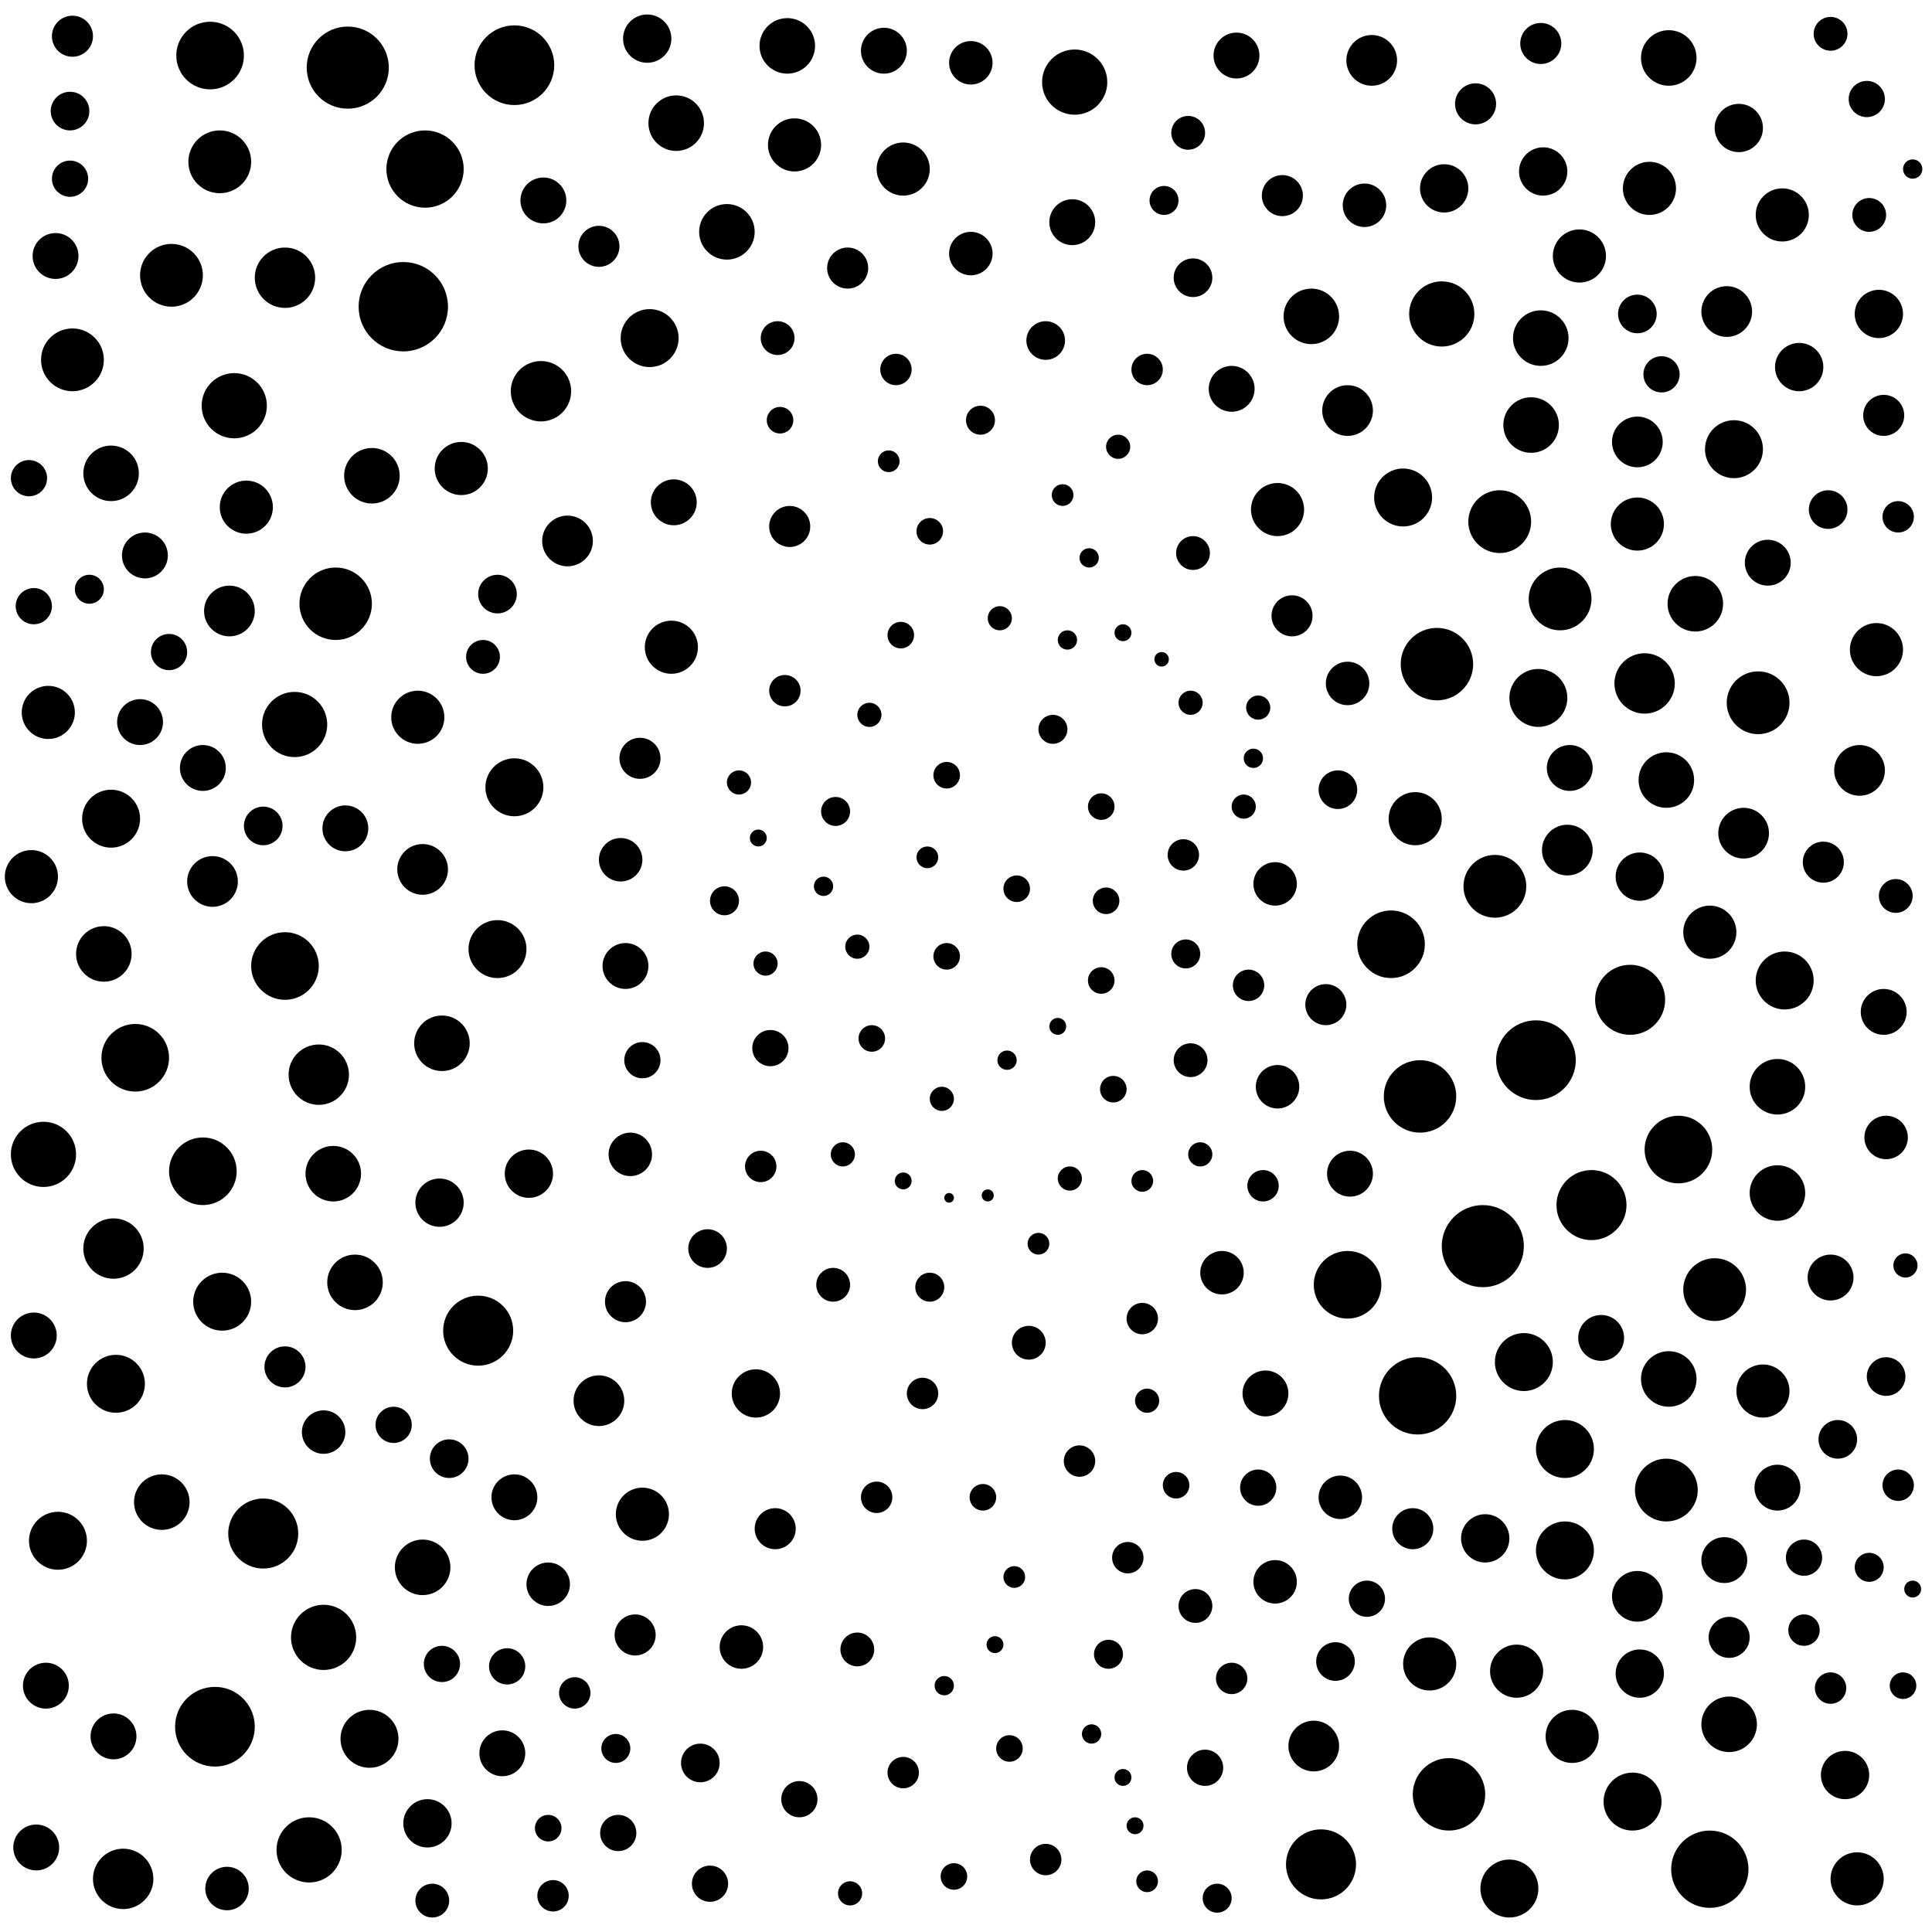 <svg xmlns="http://www.w3.org/2000/svg" version="1.1" xmlns:xlink="http://www.w3.org/1999/xlink"
    xmlns:svgjs="http://svgjs.dev/svgjs" viewBox="0 0 800 800">
    <circle r="11" cx="20" cy="295" fill="hsl(217, 75%, 70%)" opacity="0.77"></circle>
    <circle r="9.5" cx="780" cy="419" fill="hsl(157, 75%, 70%)" opacity="0.79"></circle>
    <circle r="6" cx="504" cy="786" fill="hsl(123, 75%, 70%)" opacity="0.26"></circle>
    <circle r="5" cx="390" cy="455" fill="hsl(29, 75%, 70%)" opacity="0.34"></circle>
    <circle r="9" cx="402" cy="105" fill="hsl(119, 75%, 70%)" opacity="0.89"></circle>
    <circle r="7.5" cx="521" cy="616" fill="hsl(144, 75%, 70%)" opacity="0.89"></circle>
    <circle r="10.5" cx="235" cy="224" fill="hsl(168, 75%, 70%)" opacity="0.29"></circle>
    <circle r="5" cx="360" cy="296" fill="hsl(44, 75%, 70%)" opacity="0.77"></circle>
    <circle r="13" cx="30" cy="149" fill="hsl(205, 75%, 70%)" opacity="0.93"></circle>
    <circle r="3.5" cx="465" cy="736" fill="hsl(67, 75%, 70%)" opacity="0.65"></circle>
    <circle r="13.5" cx="18" cy="478" fill="hsl(217, 75%, 70%)" opacity="0.28"></circle>
    <circle r="7.5" cx="331" cy="745" fill="hsl(62, 75%, 70%)" opacity="0.53"></circle>
    <circle r="14" cx="84" cy="485" fill="hsl(230, 75%, 70%)" opacity="0.18"></circle>
    <circle r="6.5" cx="325" cy="286" fill="hsl(73, 75%, 70%)" opacity="0.46"></circle>
    <circle r="9.5" cx="60" cy="230" fill="hsl(226, 75%, 70%)" opacity="0.23"></circle>
    <circle r="8" cx="678" cy="130" fill="hsl(262, 75%, 70%)" opacity="0.97"></circle>
    <circle r="9" cx="134" cy="593" fill="hsl(232, 75%, 70%)" opacity="0.92"></circle>
    <circle r="4" cx="341" cy="367" fill="hsl(52, 75%, 70%)" opacity="0.52"></circle>
    <circle r="5.5" cx="788" cy="698" fill="hsl(141, 75%, 70%)" opacity="0.95"></circle>
    <circle r="7" cx="493" cy="439" fill="hsl(102, 75%, 70%)" opacity="0.28"></circle>
    <circle r="2" cx="393" cy="496" fill="hsl(29, 75%, 70%)" opacity="0.52"></circle>
    <circle r="4.5" cx="384" cy="355" fill="hsl(32, 75%, 70%)" opacity="0.98"></circle>
    <circle r="9.5" cx="259" cy="400" fill="hsl(140, 75%, 70%)" opacity="0.83"></circle>
    <circle r="10" cx="313" cy="577" fill="hsl(73, 75%, 70%)" opacity="0.43"></circle>
    <circle r="4" cx="519" cy="314" fill="hsl(144, 75%, 70%)" opacity="0.53"></circle>
    <circle r="5.5" cx="395" cy="777" fill="hsl(29, 75%, 70%)" opacity="0.14"></circle>
    <circle r="7.5" cx="183" cy="689" fill="hsl(212, 75%, 70%)" opacity="0.75"></circle>
    <circle r="10.5" cx="715" cy="129" fill="hsl(233, 75%, 70%)" opacity="0.98"></circle>
    <circle r="15" cx="139" cy="250" fill="hsl(229, 75%, 70%)" opacity="0.92"></circle>
    <circle r="5" cx="497" cy="478" fill="hsl(102, 75%, 70%)" opacity="0.97"></circle>
    <circle r="6" cx="459" cy="685" fill="hsl(53, 75%, 70%)" opacity="0.42"></circle>
    <circle r="6" cx="346" cy="336" fill="hsl(52, 75%, 70%)" opacity="0.88"></circle>
    <circle r="6.5" cx="467" cy="645" fill="hsl(67, 75%, 70%)" opacity="0.80"></circle>
    <circle r="11.5" cx="702" cy="250" fill="hsl(256, 75%, 70%)" opacity="0.20"></circle>
    <circle r="4.5" cx="475" cy="779" fill="hsl(67, 75%, 70%)" opacity="0.99"></circle>
    <circle r="9" cx="227" cy="656" fill="hsl(168, 75%, 70%)" opacity="0.41"></circle>
    <circle r="5.5" cx="487" cy="615" fill="hsl(83, 75%, 70%)" opacity="0.31"></circle>
    <circle r="4" cx="792" cy="70" fill="hsl(155, 75%, 70%)" opacity="0.88"></circle>
    <circle r="8.5" cx="716" cy="678" fill="hsl(242, 75%, 70%)" opacity="0.39"></circle>
    <circle r="5.5" cx="421" cy="368" fill="hsl(30, 75%, 70%)" opacity="0.64"></circle>
    <circle r="12.5" cx="47" cy="517" fill="hsl(223, 75%, 70%)" opacity="0.42"></circle>
    <circle r="12" cx="269" cy="140" fill="hsl(139, 75%, 70%)" opacity="0.89"></circle>
    <circle r="4" cx="391" cy="698" fill="hsl(29, 75%, 70%)" opacity="0.77"></circle>
    <circle r="11.5" cx="326" cy="19" fill="hsl(243, 75%, 70%)" opacity="0.91"></circle>
    <circle r="10" cx="219" cy="486" fill="hsl(181, 75%, 70%)" opacity="0.90"></circle>
    <circle r="3.5" cx="412" cy="681" fill="hsl(29, 75%, 70%)" opacity="0.92"></circle>
    <circle r="5" cx="443" cy="488" fill="hsl(43, 75%, 70%)" opacity="0.72"></circle>
    <circle r="3.5" cx="465" cy="262" fill="hsl(67, 75%, 70%)" opacity="0.76"></circle>
    <circle r="9.5" cx="758" cy="529" fill="hsl(193, 75%, 70%)" opacity="0.91"></circle>
    <circle r="11" cx="628" cy="692" fill="hsl(291, 75%, 70%)" opacity="0.37"></circle>
    <circle r="7" cx="322" cy="140" fill="hsl(98, 75%, 70%)" opacity="0.84"></circle>
    <circle r="9.5" cx="84" cy="318" fill="hsl(230, 75%, 70%)" opacity="0.95"></circle>
    <circle r="12" cx="92" cy="539" fill="hsl(232, 75%, 70%)" opacity="0.63"></circle>
    <circle r="8.5" cx="327" cy="218" fill="hsl(62, 75%, 70%)" opacity="0.81"></circle>
    <circle r="6.5" cx="238" cy="701" fill="hsl(154, 75%, 70%)" opacity="0.75"></circle>
    <circle r="5" cx="515" cy="334" fill="hsl(144, 75%, 70%)" opacity="0.63"></circle>
    <circle r="11" cx="654" cy="106" fill="hsl(254, 75%, 70%)" opacity="0.85"></circle>
    <circle r="5.5" cx="373" cy="263" fill="hsl(37, 75%, 70%)" opacity="0.63"></circle>
    <circle r="8.5" cx="265" cy="314" fill="hsl(126, 75%, 70%)" opacity="0.82"></circle>
    <circle r="8.5" cx="780" cy="172" fill="hsl(158, 75%, 70%)" opacity="0.71"></circle>
    <circle r="7.5" cx="319" cy="434" fill="hsl(73, 75%, 70%)" opacity="0.11"></circle>
    <circle r="12" cx="213" cy="326" fill="hsl(181, 75%, 70%)" opacity="0.57"></circle>
    <circle r="9" cx="261" cy="478" fill="hsl(140, 75%, 70%)" opacity="0.22"></circle>
    <circle r="10.5" cx="649" cy="352" fill="hsl(292, 75%, 70%)" opacity="0.83"></circle>
    <circle r="12" cx="46" cy="339" fill="hsl(223, 75%, 70%)" opacity="0.28"></circle>
    <circle r="9.5" cx="143" cy="343" fill="hsl(229, 75%, 70%)" opacity="0.35"></circle>
    <circle r="5" cx="493" cy="291" fill="hsl(102, 75%, 70%)" opacity="0.73"></circle>
    <circle r="7" cx="494" cy="229" fill="hsl(102, 75%, 70%)" opacity="0.30"></circle>
    <circle r="11.5" cx="67" cy="622" fill="hsl(228, 75%, 70%)" opacity="0.33"></circle>
    <circle r="3" cx="481" cy="273" fill="hsl(83, 75%, 70%)" opacity="0.46"></circle>
    <circle r="9.5" cx="732" cy="233" fill="hsl(226, 75%, 70%)" opacity="0.36"></circle>
    <circle r="8" cx="553" cy="688" fill="hsl(211, 75%, 70%)" opacity="0.24"></circle>
    <circle r="11.5" cx="543" cy="131" fill="hsl(197, 75%, 70%)" opacity="0.85"></circle>
    <circle r="9.5" cx="444" cy="92" fill="hsl(133, 75%, 70%)" opacity="0.90"></circle>
    <circle r="6.5" cx="475" cy="153" fill="hsl(94, 75%, 70%)" opacity="0.94"></circle>
    <circle r="11" cx="102" cy="210" fill="hsl(233, 75%, 70%)" opacity="0.21"></circle>
    <circle r="13.5" cx="128" cy="766" fill="hsl(232, 75%, 70%)" opacity="0.46"></circle>
    <circle r="11.5" cx="43" cy="395" fill="hsl(223, 75%, 70%)" opacity="0.59"></circle>
    <circle r="6.5" cx="315" cy="483" fill="hsl(73, 75%, 70%)" opacity="0.27"></circle>
    <circle r="3.5" cx="792" cy="658" fill="hsl(141, 75%, 70%)" opacity="0.50"></circle>
    <circle r="9.5" cx="510" cy="161" fill="hsl(141, 75%, 70%)" opacity="0.79"></circle>
    <circle r="8" cx="494" cy="115" fill="hsl(142, 75%, 70%)" opacity="0.55"></circle>
    <circle r="9" cx="565" cy="85" fill="hsl(192, 75%, 70%)" opacity="0.32"></circle>
    <circle r="9.5" cx="524" cy="577" fill="hsl(144, 75%, 70%)" opacity="0.59"></circle>
    <circle r="11.5" cx="691" cy="571" fill="hsl(268, 75%, 70%)" opacity="0.71"></circle>
    <circle r="4.5" cx="368" cy="191" fill="hsl(37, 75%, 70%)" opacity="0.99"></circle>
    <circle r="14" cx="118" cy="400" fill="hsl(233, 75%, 70%)" opacity="0.26"></circle>
    <circle r="9.5" cx="559" cy="486" fill="hsl(211, 75%, 70%)" opacity="0.92"></circle>
    <circle r="12.5" cx="681" cy="283" fill="hsl(278, 75%, 70%)" opacity="0.75"></circle>
    <circle r="5" cx="349" cy="478" fill="hsl(52, 75%, 70%)" opacity="0.97"></circle>
    <circle r="11.5" cx="736" cy="450" fill="hsl(226, 75%, 70%)" opacity="0.19"></circle>
    <circle r="14.5" cx="675" cy="414" fill="hsl(278, 75%, 70%)" opacity="0.58"></circle>
    <circle r="12" cx="648" cy="642" fill="hsl(292, 75%, 70%)" opacity="0.72"></circle>
    <circle r="9" cx="528" cy="655" fill="hsl(167, 75%, 70%)" opacity="0.19"></circle>
    <circle r="11" cx="586" cy="339" fill="hsl(249, 75%, 70%)" opacity="0.62"></circle>
    <circle r="9" cx="94" cy="782" fill="hsl(232, 75%, 70%)" opacity="0.58"></circle>
    <circle r="7.5" cx="773" cy="41" fill="hsl(172, 75%, 70%)" opacity="0.37"></circle>
    <circle r="11.5" cx="183" cy="432" fill="hsl(212, 75%, 70%)" opacity="0.36"></circle>
    <circle r="8.5" cx="259" cy="539" fill="hsl(140, 75%, 70%)" opacity="0.85"></circle>
    <circle r="11.5" cx="301" cy="96" fill="hsl(162, 75%, 70%)" opacity="0.83"></circle>
    <circle r="13.5" cx="134" cy="678" fill="hsl(232, 75%, 70%)" opacity="0.94"></circle>
    <circle r="6" cx="436" cy="302" fill="hsl(35, 75%, 70%)" opacity="0.93"></circle>
    <circle r="9.5" cx="23" cy="106" fill="hsl(194, 75%, 70%)" opacity="0.35"></circle>
    <circle r="11" cx="678" cy="217" fill="hsl(278, 75%, 70%)" opacity="0.90"></circle>
    <circle r="7" cx="179" cy="787" fill="hsl(212, 75%, 70%)" opacity="0.22"></circle>
    <circle r="13" cx="619" cy="367" fill="hsl(285, 75%, 70%)" opacity="0.48"></circle>
    <circle r="7.5" cx="256" cy="759" fill="hsl(140, 75%, 70%)" opacity="0.63"></circle>
    <circle r="6" cx="774" cy="649" fill="hsl(175, 75%, 70%)" opacity="0.35"></circle>
    <circle r="7.5" cx="163" cy="590" fill="hsl(220, 75%, 70%)" opacity="0.52"></circle>
    <circle r="8.5" cx="531" cy="81" fill="hsl(168, 75%, 70%)" opacity="0.54"></circle>
    <circle r="17" cx="144" cy="28" fill="hsl(296, 75%, 70%)" opacity="0.48"></circle>
    <circle r="9.5" cx="279" cy="208" fill="hsl(112, 75%, 70%)" opacity="0.82"></circle>
    <circle r="7" cx="355" cy="683" fill="hsl(44, 75%, 70%)" opacity="0.48"></circle>
    <circle r="11.5" cx="634" cy="176" fill="hsl(289, 75%, 70%)" opacity="0.63"></circle>
    <circle r="5" cx="317" cy="399" fill="hsl(73, 75%, 70%)" opacity="0.40"></circle>
    <circle r="14" cx="56" cy="438" fill="hsl(226, 75%, 70%)" opacity="0.84"></circle>
    <circle r="15" cx="588" cy="454" fill="hsl(264, 75%, 70%)" opacity="0.34"></circle>
    <circle r="14" cx="87" cy="23" fill="hsl(271, 75%, 70%)" opacity="0.15"></circle>
    <circle r="12" cx="631" cy="564" fill="hsl(291, 75%, 70%)" opacity="0.12"></circle>
    <circle r="12.5" cx="118" cy="115" fill="hsl(258, 75%, 70%)" opacity="0.97"></circle>
    <circle r="11.5" cx="280" cy="51" fill="hsl(222, 75%, 70%)" opacity="0.98"></circle>
    <circle r="16" cx="176" cy="70" fill="hsl(270, 75%, 70%)" opacity="0.44"></circle>
    <circle r="3.5" cx="438" cy="425" fill="hsl(43, 75%, 70%)" opacity="0.89"></circle>
    <circle r="7.5" cx="29" cy="74" fill="hsl(211, 75%, 70%)" opacity="0.81"></circle>
    <circle r="11.5" cx="691" cy="24" fill="hsl(184, 75%, 70%)" opacity="0.11"></circle>
    <circle r="15" cx="595" cy="275" fill="hsl(264, 75%, 70%)" opacity="0.38"></circle>
    <circle r="13" cx="71" cy="114" fill="hsl(237, 75%, 70%)" opacity="0.54"></circle>
    <circle r="10.5" cx="175" cy="360" fill="hsl(212, 75%, 70%)" opacity="0.42"></circle>
    <circle r="10" cx="639" cy="71" fill="hsl(220, 75%, 70%)" opacity="0.10"></circle>
    <circle r="6.5" cx="517" cy="408" fill="hsl(144, 75%, 70%)" opacity="0.91"></circle>
    <circle r="9" cx="307" cy="682" fill="hsl(85, 75%, 70%)" opacity="0.84"></circle>
    <circle r="10" cx="598" cy="78" fill="hsl(209, 75%, 70%)" opacity="0.97"></circle>
    <circle r="13" cx="91" cy="67" fill="hsl(271, 75%, 70%)" opacity="0.93"></circle>
    <circle r="9.5" cx="14" cy="553" fill="hsl(217, 75%, 70%)" opacity="0.49"></circle>
    <circle r="8.5" cx="638" cy="18" fill="hsl(168, 75%, 70%)" opacity="0.99"></circle>
    <circle r="5.5" cx="456" cy="406" fill="hsl(53, 75%, 70%)" opacity="0.78"></circle>
    <circle r="7" cx="200" cy="272" fill="hsl(193, 75%, 70%)" opacity="0.93"></circle>
    <circle r="6.5" cx="747" cy="675" fill="hsl(210, 75%, 70%)" opacity="0.20"></circle>
    <circle r="3.5" cx="470" cy="756" fill="hsl(67, 75%, 70%)" opacity="0.41"></circle>
    <circle r="5" cx="306" cy="324" fill="hsl(85, 75%, 70%)" opacity="0.30"></circle>
    <circle r="16.5" cx="636" cy="439" fill="hsl(291, 75%, 70%)" opacity="0.32"></circle>
    <circle r="8" cx="554" cy="327" fill="hsl(211, 75%, 70%)" opacity="0.52"></circle>
    <circle r="12.5" cx="132" cy="445" fill="hsl(232, 75%, 70%)" opacity="0.28"></circle>
    <circle r="6.5" cx="510" cy="695" fill="hsl(123, 75%, 70%)" opacity="0.90"></circle>
    <circle r="5.5" cx="361" cy="430" fill="hsl(44, 75%, 70%)" opacity="0.44"></circle>
    <circle r="11" cx="329" cy="60" fill="hsl(201, 75%, 70%)" opacity="0.18"></circle>
    <circle r="9" cx="555" cy="620" fill="hsl(211, 75%, 70%)" opacity="0.29"></circle>
    <circle r="12" cx="648" cy="600" fill="hsl(292, 75%, 70%)" opacity="0.90"></circle>
    <circle r="6.5" cx="490" cy="354" fill="hsl(102, 75%, 70%)" opacity="0.84"></circle>
    <circle r="11" cx="191" cy="194" fill="hsl(203, 75%, 70%)" opacity="0.34"></circle>
    <circle r="16" cx="587" cy="578" fill="hsl(249, 75%, 70%)" opacity="0.75"></circle>
    <circle r="16" cx="708" cy="774" fill="hsl(256, 75%, 70%)" opacity="0.70"></circle>
    <circle r="12" cx="581" cy="206" fill="hsl(249, 75%, 70%)" opacity="0.53"></circle>
    <circle r="5.5" cx="418" cy="724" fill="hsl(30, 75%, 70%)" opacity="0.18"></circle>
    <circle r="10" cx="615" cy="637" fill="hsl(285, 75%, 70%)" opacity="0.44"></circle>
    <circle r="7.5" cx="747" cy="645" fill="hsl(210, 75%, 70%)" opacity="0.60"></circle>
    <circle r="6.5" cx="382" cy="577" fill="hsl(32, 75%, 70%)" opacity="0.86"></circle>
    <circle r="11" cx="592" cy="689" fill="hsl(264, 75%, 70%)" opacity="0.32"></circle>
    <circle r="4.5" cx="420" cy="653" fill="hsl(30, 75%, 70%)" opacity="0.82"></circle>
    <circle r="13.5" cx="122" cy="300" fill="hsl(233, 75%, 70%)" opacity="0.28"></circle>
    <circle r="8.5" cx="321" cy="633" fill="hsl(73, 75%, 70%)" opacity="0.28"></circle>
    <circle r="11" cx="529" cy="211" fill="hsl(167, 75%, 70%)" opacity="0.28"></circle>
    <circle r="11" cx="777" cy="269" fill="hsl(157, 75%, 70%)" opacity="0.55"></circle>
    <circle r="8.5" cx="351" cy="111" fill="hsl(126, 75%, 70%)" opacity="0.98"></circle>
    <circle r="11.5" cx="175" cy="649" fill="hsl(220, 75%, 70%)" opacity="0.91"></circle>
    <circle r="10" cx="182" cy="498" fill="hsl(212, 75%, 70%)" opacity="0.51"></circle>
    <circle r="10" cx="764" cy="735" fill="hsl(175, 75%, 70%)" opacity="0.25"></circle>
    <circle r="14" cx="558" cy="532" fill="hsl(211, 75%, 70%)" opacity="0.72"></circle>
    <circle r="6.5" cx="229" cy="785" fill="hsl(168, 75%, 70%)" opacity="0.11"></circle>
    <circle r="9" cx="529" cy="450" fill="hsl(167, 75%, 70%)" opacity="0.92"></circle>
    <circle r="17" cx="614" cy="516" fill="hsl(285, 75%, 70%)" opacity="0.34"></circle>
    <circle r="14.5" cx="547" cy="772" fill="hsl(189, 75%, 70%)" opacity="0.39"></circle>
    <circle r="9.5" cx="19" cy="698" fill="hsl(217, 75%, 70%)" opacity="0.18"></circle>
    <circle r="9.5" cx="366" cy="21" fill="hsl(228, 75%, 70%)" opacity="0.52"></circle>
    <circle r="7.5" cx="12" cy="198" fill="hsl(214, 75%, 70%)" opacity="0.28"></circle>
    <circle r="12" cx="24" cy="638" fill="hsl(217, 75%, 70%)" opacity="0.62"></circle>
    <circle r="5" cx="352" cy="784" fill="hsl(44, 75%, 70%)" opacity="0.46"></circle>
    <circle r="11.5" cx="154" cy="197" fill="hsl(225, 75%, 70%)" opacity="0.99"></circle>
    <circle r="6.5" cx="447" cy="605" fill="hsl(43, 75%, 70%)" opacity="0.28"></circle>
    <circle r="14" cx="695" cy="476" fill="hsl(268, 75%, 70%)" opacity="0.95"></circle>
    <circle r="8" cx="290" cy="730" fill="hsl(98, 75%, 70%)" opacity="0.91"></circle>
    <circle r="8.5" cx="118" cy="566" fill="hsl(233, 75%, 70%)" opacity="0.17"></circle>
    <circle r="7" cx="492" cy="55" fill="hsl(149, 75%, 70%)" opacity="0.88"></circle>
    <circle r="6" cx="37" cy="244" fill="hsl(220, 75%, 70%)" opacity="0.45"></circle>
    <circle r="9" cx="402" cy="26" fill="hsl(197, 75%, 70%)" opacity="0.73"></circle>
    <circle r="10" cx="177" cy="755" fill="hsl(212, 75%, 70%)" opacity="0.52"></circle>
    <circle r="5" cx="475" cy="580" fill="hsl(83, 75%, 70%)" opacity="0.48"></circle>
    <circle r="7" cx="345" cy="532" fill="hsl(52, 75%, 70%)" opacity="0.21"></circle>
    <circle r="12" cx="153" cy="720" fill="hsl(225, 75%, 70%)" opacity="0.89"></circle>
    <circle r="8" cx="206" cy="246" fill="hsl(193, 75%, 70%)" opacity="0.26"></circle>
    <circle r="12" cx="676" cy="746" fill="hsl(278, 75%, 70%)" opacity="0.53"></circle>
    <circle r="10" cx="778" cy="130" fill="hsl(161, 75%, 70%)" opacity="0.44"></circle>
    <circle r="4.5" cx="430" cy="515" fill="hsl(35, 75%, 70%)" opacity="0.94"></circle>
    <circle r="11" cx="13" cy="363" fill="hsl(217, 75%, 70%)" opacity="0.53"></circle>
    <circle r="8.5" cx="585" cy="633" fill="hsl(249, 75%, 70%)" opacity="0.60"></circle>
    <circle r="13" cx="728" cy="291" fill="hsl(226, 75%, 70%)" opacity="0.26"></circle>
    <circle r="9.5" cx="663" cy="554" fill="hsl(286, 75%, 70%)" opacity="0.54"></circle>
    <circle r="11" cx="730" cy="576" fill="hsl(226, 75%, 70%)" opacity="0.14"></circle>
    <circle r="4" cx="451" cy="231" fill="hsl(53, 75%, 70%)" opacity="0.38"></circle>
    <circle r="13.5" cx="97" cy="168" fill="hsl(234, 75%, 70%)" opacity="0.96"></circle>
    <circle r="12" cx="625" cy="782" fill="hsl(285, 75%, 70%)" opacity="0.70"></circle>
    <circle r="11" cx="651" cy="719" fill="hsl(291, 75%, 70%)" opacity="0.62"></circle>
    <circle r="7.5" cx="294" cy="780" fill="hsl(98, 75%, 70%)" opacity="0.36"></circle>
    <circle r="6" cx="491" cy="395" fill="hsl(102, 75%, 70%)" opacity="0.77"></circle>
    <circle r="11.5" cx="690" cy="323" fill="hsl(268, 75%, 70%)" opacity="0.37"></circle>
    <circle r="10" cx="679" cy="363" fill="hsl(278, 75%, 70%)" opacity="0.22"></circle>
    <circle r="3.5" cx="314" cy="347" fill="hsl(73, 75%, 70%)" opacity="0.19"></circle>
    <circle r="9.5" cx="15" cy="765" fill="hsl(217, 75%, 70%)" opacity="0.30"></circle>
    <circle r="6" cx="406" cy="174" fill="hsl(47, 75%, 70%)" opacity="0.46"></circle>
    <circle r="14" cx="576" cy="391" fill="hsl(249, 75%, 70%)" opacity="0.22"></circle>
    <circle r="4.5" cx="440" cy="205" fill="hsl(43, 75%, 70%)" opacity="0.78"></circle>
    <circle r="7.5" cx="688" cy="155" fill="hsl(262, 75%, 70%)" opacity="0.37"></circle>
    <circle r="8" cx="293" cy="517" fill="hsl(98, 75%, 70%)" opacity="0.71"></circle>
    <circle r="8.5" cx="248" cy="102" fill="hsl(193, 75%, 70%)" opacity="0.65"></circle>
    <circle r="7" cx="495" cy="665" fill="hsl(102, 75%, 70%)" opacity="0.22"></circle>
    <circle r="13" cx="646" cy="248" fill="hsl(292, 75%, 70%)" opacity="0.17"></circle>
    <circle r="5" cx="521" cy="293" fill="hsl(144, 75%, 70%)" opacity="0.13"></circle>
    <circle r="18.5" cx="167" cy="127" fill="hsl(238, 75%, 70%)" opacity="0.68"></circle>
    <circle r="9.5" cx="213" cy="620" fill="hsl(181, 75%, 70%)" opacity="0.13"></circle>
    <circle r="12.5" cx="51" cy="778" fill="hsl(226, 75%, 70%)" opacity="0.87"></circle>
    <circle r="6.5" cx="363" cy="620" fill="hsl(37, 75%, 70%)" opacity="0.92"></circle>
    <circle r="7.5" cx="266" cy="439" fill="hsl(126, 75%, 70%)" opacity="0.83"></circle>
    <circle r="7.5" cx="499" cy="732" fill="hsl(102, 75%, 70%)" opacity="0.94"></circle>
    <circle r="9" cx="781" cy="471" fill="hsl(157, 75%, 70%)" opacity="0.81"></circle>
    <circle r="9.5" cx="512" cy="23" fill="hsl(134, 75%, 70%)" opacity="0.78"></circle>
    <circle r="13" cx="690" cy="617" fill="hsl(268, 75%, 70%)" opacity="1.00"></circle>
    <circle r="9.5" cx="58" cy="299" fill="hsl(226, 75%, 70%)" opacity="0.94"></circle>
    <circle r="8" cx="781" cy="570" fill="hsl(157, 75%, 70%)" opacity="0.78"></circle>
    <circle r="4" cx="417" cy="439" fill="hsl(30, 75%, 70%)" opacity="0.64"></circle>
    <circle r="8" cx="433" cy="141" fill="hsl(79, 75%, 70%)" opacity="0.59"></circle>
    <circle r="4" cx="452" cy="718" fill="hsl(53, 75%, 70%)" opacity="0.19"></circle>
    <circle r="8.5" cx="755" cy="357" fill="hsl(193, 75%, 70%)" opacity="0.26"></circle>
    <circle r="10" cx="745" cy="152" fill="hsl(208, 75%, 70%)" opacity="0.18"></circle>
    <circle r="7.5" cx="14" cy="251" fill="hsl(217, 75%, 70%)" opacity="0.69"></circle>
    <circle r="4" cx="442" cy="265" fill="hsl(43, 75%, 70%)" opacity="0.45"></circle>
    <circle r="6.5" cx="473" cy="546" fill="hsl(67, 75%, 70%)" opacity="0.41"></circle>
    <circle r="15" cx="600" cy="743" fill="hsl(264, 75%, 70%)" opacity="0.18"></circle>
    <circle r="10" cx="720" cy="53" fill="hsl(205, 75%, 70%)" opacity="0.50"></circle>
    <circle r="11" cx="769" cy="778" fill="hsl(175, 75%, 70%)" opacity="0.34"></circle>
    <circle r="9.5" cx="225" cy="83" fill="hsl(236, 75%, 70%)" opacity="0.91"></circle>
    <circle r="13.5" cx="445" cy="34" fill="hsl(172, 75%, 70%)" opacity="0.98"></circle>
    <circle r="6.5" cx="371" cy="153" fill="hsl(63, 75%, 70%)" opacity="0.52"></circle>
    <circle r="9" cx="558" cy="283" fill="hsl(211, 75%, 70%)" opacity="0.16"></circle>
    <circle r="8.5" cx="549" cy="416" fill="hsl(189, 75%, 70%)" opacity="0.16"></circle>
    <circle r="6" cx="300" cy="373" fill="hsl(85, 75%, 70%)" opacity="0.13"></circle>
    <circle r="13" cx="621" cy="216" fill="hsl(285, 75%, 70%)" opacity="0.70"></circle>
    <circle r="12" cx="637" cy="289" fill="hsl(291, 75%, 70%)" opacity="0.19"></circle>
    <circle r="7.5" cx="70" cy="270" fill="hsl(228, 75%, 70%)" opacity="0.33"></circle>
    <circle r="10.5" cx="568" cy="25" fill="hsl(131, 75%, 70%)" opacity="0.46"></circle>
    <circle r="11" cx="708" cy="386" fill="hsl(256, 75%, 70%)" opacity="0.78"></circle>
    <circle r="11.5" cx="46" cy="196" fill="hsl(223, 75%, 70%)" opacity="0.97"></circle>
    <circle r="5.5" cx="392" cy="396" fill="hsl(29, 75%, 70%)" opacity="1.00"></circle>
    <circle r="7" cx="426" cy="556" fill="hsl(35, 75%, 70%)" opacity="0.29"></circle>
    <circle r="7.5" cx="210" cy="690" fill="hsl(193, 75%, 70%)" opacity="0.37"></circle>
    <circle r="12" cx="206" cy="393" fill="hsl(193, 75%, 70%)" opacity="0.98"></circle>
    <circle r="14.5" cx="109" cy="635" fill="hsl(233, 75%, 70%)" opacity="0.20"></circle>
    <circle r="11.5" cx="736" cy="494" fill="hsl(226, 75%, 70%)" opacity="0.85"></circle>
    <circle r="9.5" cx="714" cy="646" fill="hsl(242, 75%, 70%)" opacity="0.21"></circle>
    <circle r="7" cx="785" cy="371" fill="hsl(157, 75%, 70%)" opacity="0.48"></circle>
    <circle r="5.5" cx="456" cy="334" fill="hsl(53, 75%, 70%)" opacity="0.82"></circle>
    <circle r="11" cx="266" cy="627" fill="hsl(126, 75%, 70%)" opacity="0.27"></circle>
    <circle r="10.5" cx="678" cy="183" fill="hsl(277, 75%, 70%)" opacity="0.51"></circle>
    <circle r="7" cx="758" cy="14" fill="hsl(171, 75%, 70%)" opacity="0.56"></circle>
    <circle r="8.5" cx="535" cy="255" fill="hsl(167, 75%, 70%)" opacity="0.49"></circle>
    <circle r="5" cx="789" cy="524" fill="hsl(141, 75%, 70%)" opacity="0.16"></circle>
    <circle r="4.5" cx="473" cy="489" fill="hsl(67, 75%, 70%)" opacity="0.71"></circle>
    <circle r="10" cx="679" cy="693" fill="hsl(278, 75%, 70%)" opacity="0.23"></circle>
    <circle r="9" cx="257" cy="356" fill="hsl(140, 75%, 70%)" opacity="0.52"></circle>
    <circle r="11.5" cx="638" cy="140" fill="hsl(278, 75%, 70%)" opacity="0.22"></circle>
    <circle r="10.5" cx="722" cy="345" fill="hsl(242, 75%, 70%)" opacity="0.70"></circle>
    <circle r="5.5" cx="407" cy="620" fill="hsl(29, 75%, 70%)" opacity="0.17"></circle>
    <circle r="10.5" cx="88" cy="365" fill="hsl(232, 75%, 70%)" opacity="0.18"></circle>
    <circle r="10.5" cx="95" cy="253" fill="hsl(232, 75%, 70%)" opacity="0.84"></circle>
    <circle r="8.5" cx="611" cy="43" fill="hsl(175, 75%, 70%)" opacity="0.33"></circle>
    <circle r="5.5" cx="392" cy="321" fill="hsl(29, 75%, 70%)" opacity="0.63"></circle>
    <circle r="9.5" cx="208" cy="726" fill="hsl(193, 75%, 70%)" opacity="0.96"></circle>
    <circle r="10.5" cx="678" cy="661" fill="hsl(278, 75%, 70%)" opacity="0.45"></circle>
    <circle r="11" cx="173" cy="297" fill="hsl(220, 75%, 70%)" opacity="0.77"></circle>
    <circle r="6" cx="482" cy="83" fill="hsl(147, 75%, 70%)" opacity="0.22"></circle>
    <circle r="10" cx="268" cy="16" fill="hsl(265, 75%, 70%)" opacity="0.20"></circle>
    <circle r="6.5" cx="433" cy="770" fill="hsl(35, 75%, 70%)" opacity="0.22"></circle>
    <circle r="10.5" cx="248" cy="580" fill="hsl(154, 75%, 70%)" opacity="0.96"></circle>
    <circle r="5" cx="463" cy="185" fill="hsl(75, 75%, 70%)" opacity="0.98"></circle>
    <circle r="8.5" cx="263" cy="677" fill="hsl(126, 75%, 70%)" opacity="0.17"></circle>
    <circle r="5.5" cx="323" cy="174" fill="hsl(80, 75%, 70%)" opacity="0.13"></circle>
    <circle r="6.5" cx="758" cy="699" fill="hsl(193, 75%, 70%)" opacity="0.98"></circle>
    <circle r="3.5" cx="374" cy="489" fill="hsl(37, 75%, 70%)" opacity="0.96"></circle>
    <circle r="13" cx="710" cy="534" fill="hsl(256, 75%, 70%)" opacity="0.24"></circle>
    <circle r="13.5" cx="597" cy="130" fill="hsl(250, 75%, 70%)" opacity="0.92"></circle>
    <circle r="6.5" cx="523" cy="491" fill="hsl(144, 75%, 70%)" opacity="0.85"></circle>
    <circle r="11.5" cx="716" cy="714" fill="hsl(242, 75%, 70%)" opacity="0.24"></circle>
    <circle r="9" cx="506" cy="527" fill="hsl(123, 75%, 70%)" opacity="0.44"></circle>
    <circle r="12.5" cx="224" cy="162" fill="hsl(185, 75%, 70%)" opacity="0.76"></circle>
    <circle r="11" cx="278" cy="268" fill="hsl(112, 75%, 70%)" opacity="0.54"></circle>
    <circle r="8" cx="29" cy="46" fill="hsl(214, 75%, 70%)" opacity="0.99"></circle>
    <circle r="16.5" cx="89" cy="715" fill="hsl(232, 75%, 70%)" opacity="0.11"></circle>
    <circle r="12" cx="739" cy="406" fill="hsl(210, 75%, 70%)" opacity="0.63"></circle>
    <circle r="8" cx="761" cy="596" fill="hsl(193, 75%, 70%)" opacity="0.59"></circle>
    <circle r="10.5" cx="770" cy="319" fill="hsl(175, 75%, 70%)" opacity="0.61"></circle>
    <circle r="11" cx="683" cy="78" fill="hsl(233, 75%, 70%)" opacity="0.83"></circle>
    <circle r="12" cx="718" cy="186" fill="hsl(241, 75%, 70%)" opacity="0.54"></circle>
    <circle r="6" cx="255" cy="724" fill="hsl(140, 75%, 70%)" opacity="0.48"></circle>
    <circle r="5.5" cx="227" cy="757" fill="hsl(168, 75%, 70%)" opacity="0.85"></circle>
    <circle r="11.5" cx="147" cy="531" fill="hsl(229, 75%, 70%)" opacity="0.52"></circle>
    <circle r="5" cx="355" cy="392" fill="hsl(44, 75%, 70%)" opacity="0.78"></circle>
    <circle r="8.5" cx="30" cy="15" fill="hsl(215, 75%, 70%)" opacity="0.14"></circle>
    <circle r="6" cx="385" cy="533" fill="hsl(32, 75%, 70%)" opacity="0.51"></circle>
    <circle r="11" cx="738" cy="89" fill="hsl(200, 75%, 70%)" opacity="0.60"></circle>
    <circle r="5.5" cx="461" cy="451" fill="hsl(53, 75%, 70%)" opacity="0.17"></circle>
    <circle r="16.5" cx="213" cy="27" fill="hsl(276, 75%, 70%)" opacity="0.80"></circle>
    <circle r="5" cx="414" cy="256" fill="hsl(30, 75%, 70%)" opacity="0.99"></circle>
    <circle r="9.5" cx="650" cy="318" fill="hsl(291, 75%, 70%)" opacity="0.67"></circle>
    <circle r="9.5" cx="47" cy="719" fill="hsl(223, 75%, 70%)" opacity="0.50"></circle>
    <circle r="6.5" cx="786" cy="214" fill="hsl(157, 75%, 70%)" opacity="0.67"></circle>
    <circle r="2.5" cx="409" cy="495" fill="hsl(29, 75%, 70%)" opacity="0.11"></circle>
    <circle r="9.5" cx="736" cy="616" fill="hsl(226, 75%, 70%)" opacity="0.68"></circle>
    <circle r="6.5" cx="374" cy="734" fill="hsl(37, 75%, 70%)" opacity="0.25"></circle>
    <circle r="11" cx="374" cy="70" fill="hsl(174, 75%, 70%)" opacity="0.66"></circle>
    <circle r="8" cx="186" cy="604" fill="hsl(212, 75%, 70%)" opacity="0.75"></circle>
    <circle r="10.5" cx="558" cy="170" fill="hsl(216, 75%, 70%)" opacity="1.00"></circle>
    <circle r="5.5" cx="385" cy="220" fill="hsl(32, 75%, 70%)" opacity="0.85"></circle>
    <circle r="10.5" cx="544" cy="723" fill="hsl(189, 75%, 70%)" opacity="0.34"></circle>
    <circle r="14.5" cx="198" cy="551" fill="hsl(203, 75%, 70%)" opacity="0.88"></circle>
    <circle r="9" cx="528" cy="366" fill="hsl(167, 75%, 70%)" opacity="0.14"></circle>
    <circle r="7.5" cx="566" cy="662" fill="hsl(231, 75%, 70%)" opacity="0.88"></circle>
    <circle r="5.5" cx="458" cy="373" fill="hsl(53, 75%, 70%)" opacity="0.63"></circle>
    <circle r="6.5" cx="786" cy="615" fill="hsl(157, 75%, 70%)" opacity="0.41"></circle>
    <circle r="11.5" cx="138" cy="486" fill="hsl(229, 75%, 70%)" opacity="0.39"></circle>
    <circle r="8" cx="757" cy="211" fill="hsl(193, 75%, 70%)" opacity="0.10"></circle>
    <circle r="12" cx="48" cy="573" fill="hsl(223, 75%, 70%)" opacity="0.13"></circle>
    <circle r="14.5" cx="659" cy="499" fill="hsl(291, 75%, 70%)" opacity="0.43"></circle>
    <circle r="7" cx="774" cy="89" fill="hsl(176, 75%, 70%)" opacity="0.23"></circle>
    <circle r="8" cx="109" cy="342" fill="hsl(233, 75%, 70%)" opacity="0.47"></circle>
</svg>